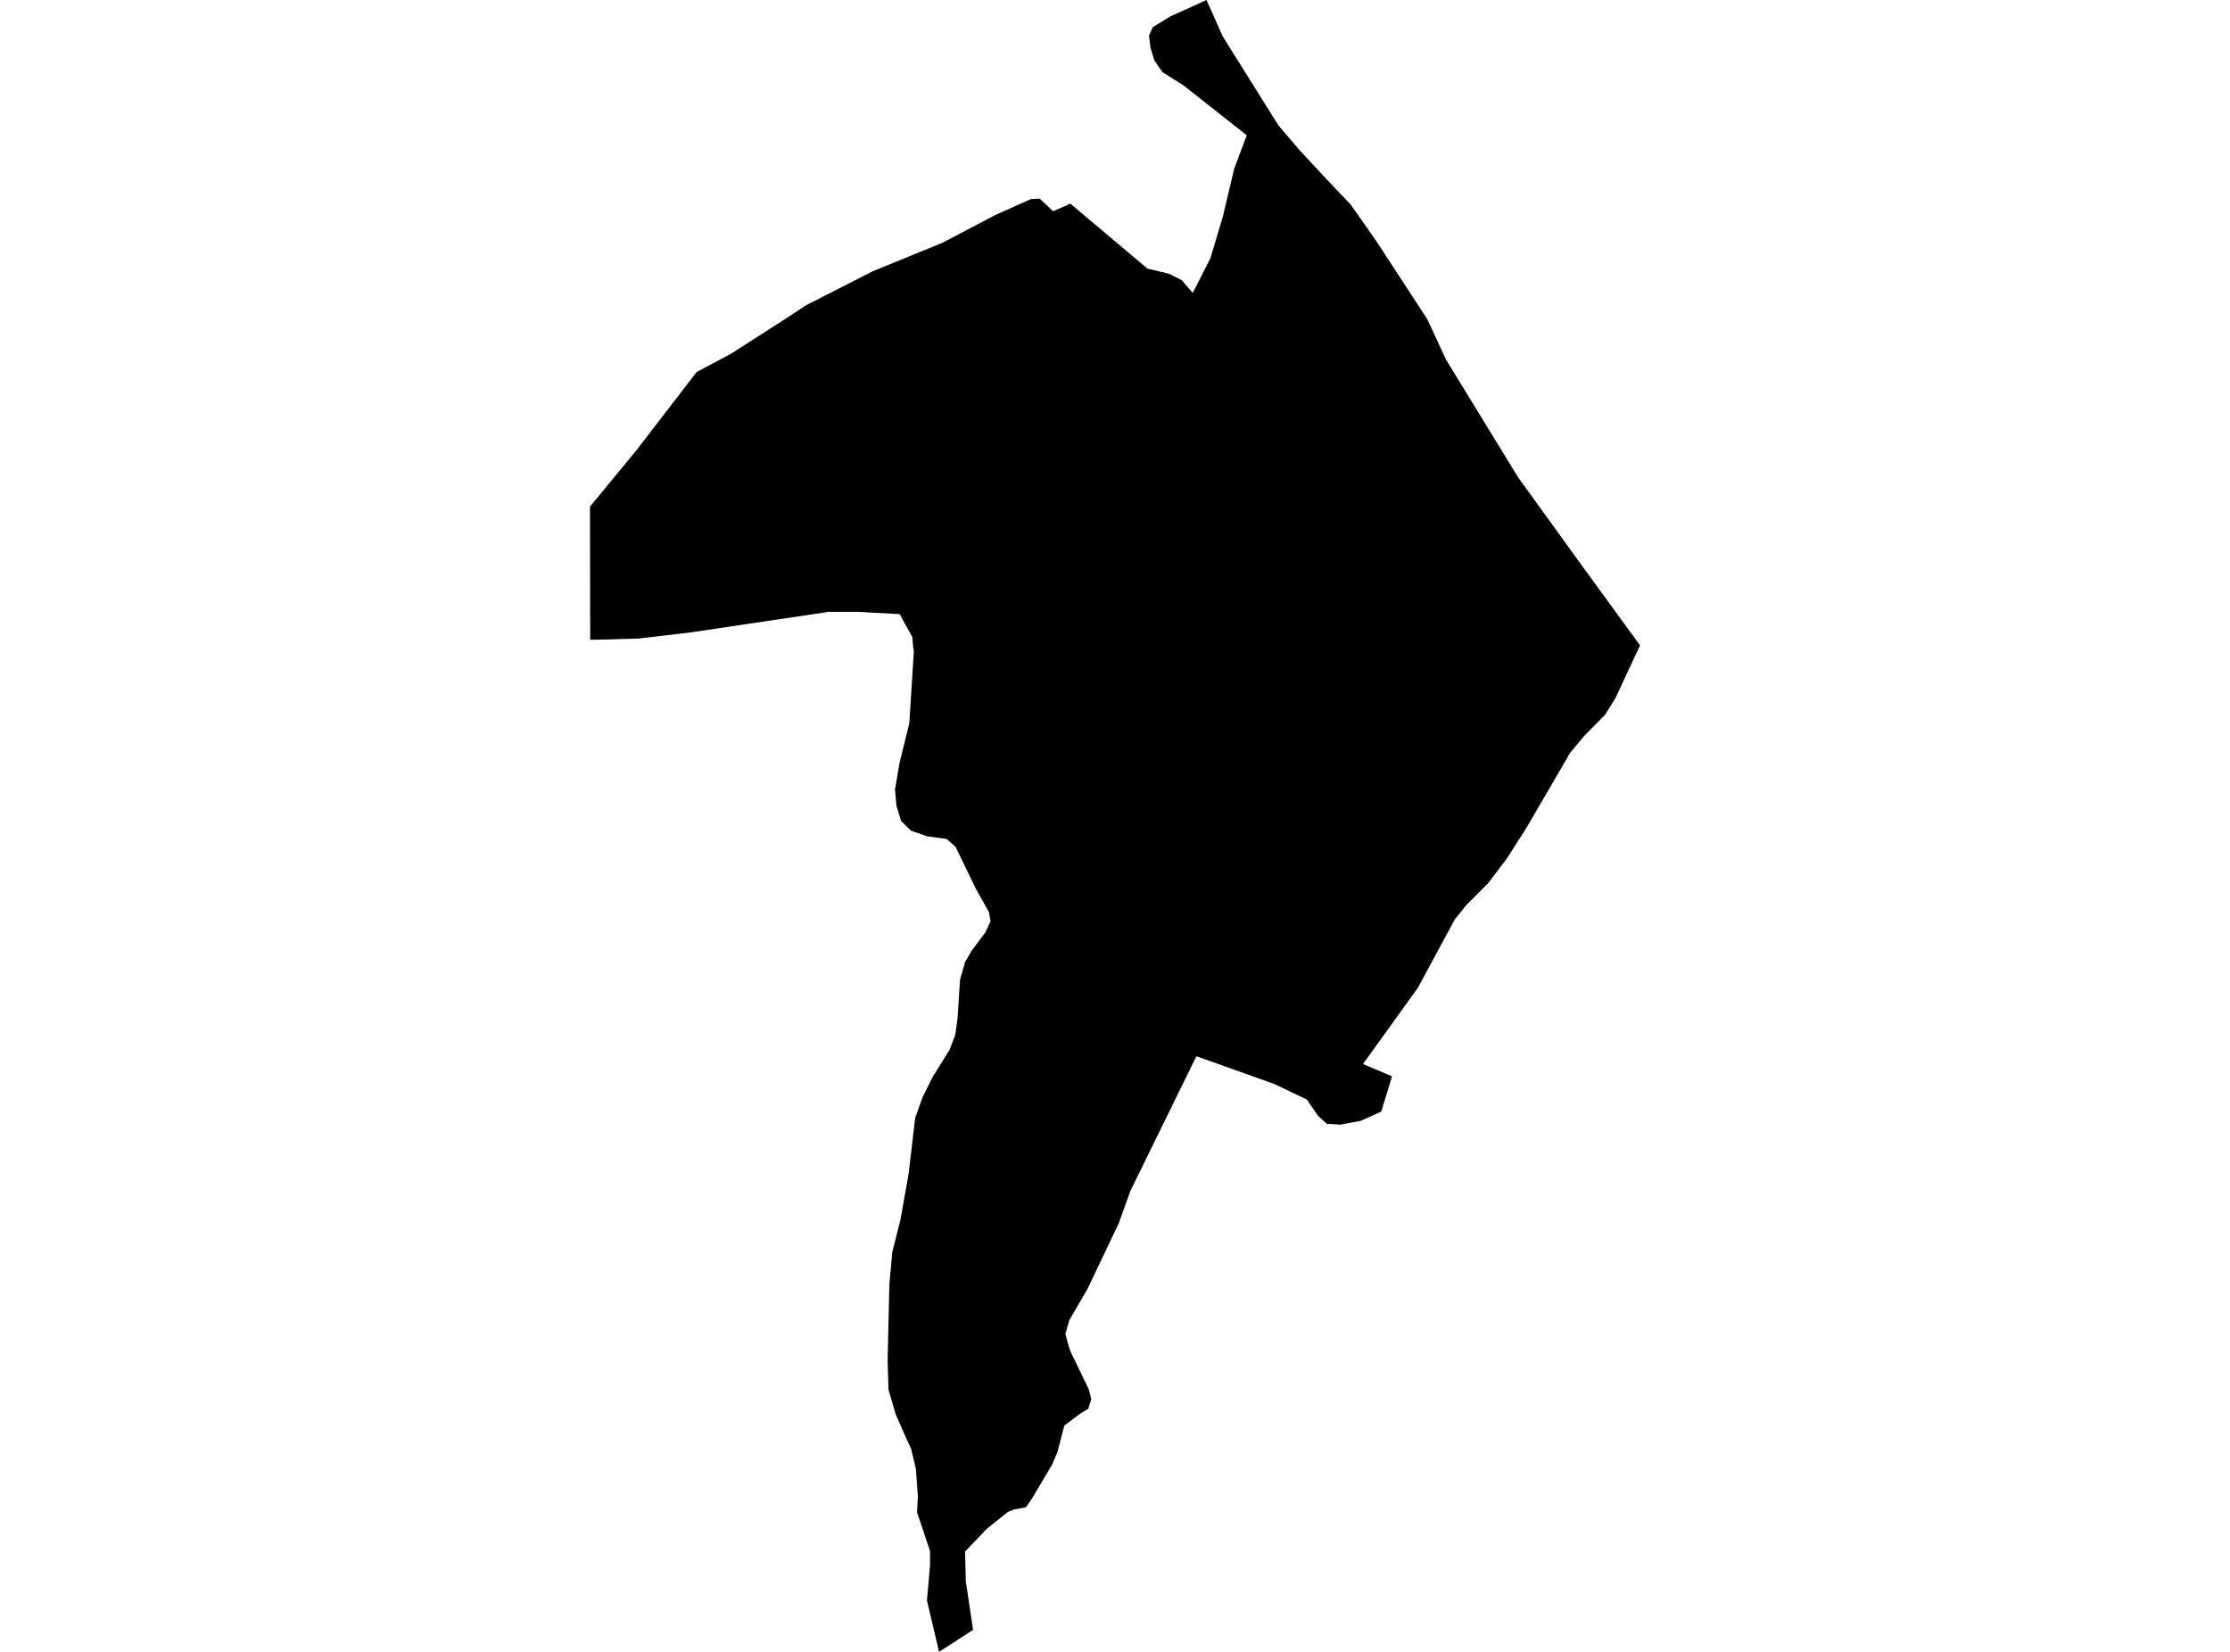 <?xml version='1.0'?>
<svg  baseProfile = 'tiny' width = '540' height = '400' stroke-linecap = 'round' stroke-linejoin = 'round' version='1.1' xmlns='http://www.w3.org/2000/svg'>
<path id='4019601001' title='4019601001'  d='M 334.468 269.178 329.493 271.413 324.621 272.331 321.274 272.124 319.129 270.16 316.467 266.27 308.663 262.523 289.706 255.765 278.619 278.391 276.19 283.353 273.747 288.328 270.892 296.262 263.319 312.156 258.926 319.716 257.97 323.024 259.094 326.978 263.642 336.411 264.263 338.827 263.513 341.14 261.601 342.303 261.433 342.42 257.724 345.198 256.07 351.581 254.765 354.67 249.945 362.785 248.42 364.994 245.577 365.511 244.053 366.131 238.923 370.228 233.702 375.707 233.857 382.749 235.628 394.676 227.396 400 224.463 387.543 225.225 378.898 225.212 375.603 222.072 366.222 222.266 362.358 221.788 355.716 220.612 350.767 219.436 348.247 216.878 342.433 216.826 342.213 215.146 336.501 214.939 329.407 215.366 310.929 216.077 303.163 218.054 295.332 220.018 284.271 221.62 270.664 223.352 265.818 225.833 260.791 229.903 254.279 231.312 250.635 231.88 246.5 232.475 237.261 232.591 236.821 233.715 232.906 235.343 230.141 238.651 225.721 239.84 223.124 239.504 220.927 236.287 215.177 231.402 205.072 229.244 203.159 224.579 202.539 220.573 201.131 218.196 198.779 217.084 195.161 216.723 191.194 217.834 184.694 220.186 175.157 221.284 157.816 221.103 156.446 220.922 154.25 219.1 151.006 217.873 148.706 210.52 148.319 208 148.163 200.661 148.163 167.412 153.113 159.194 154.095 154.594 154.624 147.034 154.844 142.912 154.922 142.912 153.823 142.861 122.681 154.18 108.945 168.692 90.092 177.052 85.634 190.594 76.95 195.13 73.953 208.685 67.039 211.308 65.695 228.262 58.769 240.887 52.127 249.583 48.225 251.767 48.096 255.023 51.158 259.184 49.31 277.869 65.049 283.038 66.277 286.165 67.853 288.827 70.929 293.105 62.529 296.102 52.489 298.881 40.808 301.904 32.757 286.592 20.688 281.578 17.522 280.906 16.644 279.524 14.615 278.58 11.488 278.231 8.619 279.149 6.577 283.413 3.967 292.161 0 296.051 8.735 296.27 9.11 309.515 30.276 314.542 36.194 320.887 43.03 327.076 49.543 333.163 58.214 345.619 77.286 350.168 87.107 367.677 115.678 382.654 136.392 397.139 156.278 391.247 168.916 388.74 173 383.571 178.259 380.25 182.239 369.616 200.472 364.951 207.811 360.376 213.833 355.091 219.157 352.313 222.581 343.371 239.147 330.061 257.651 337.091 260.636 334.468 269.178 Z' />
</svg>